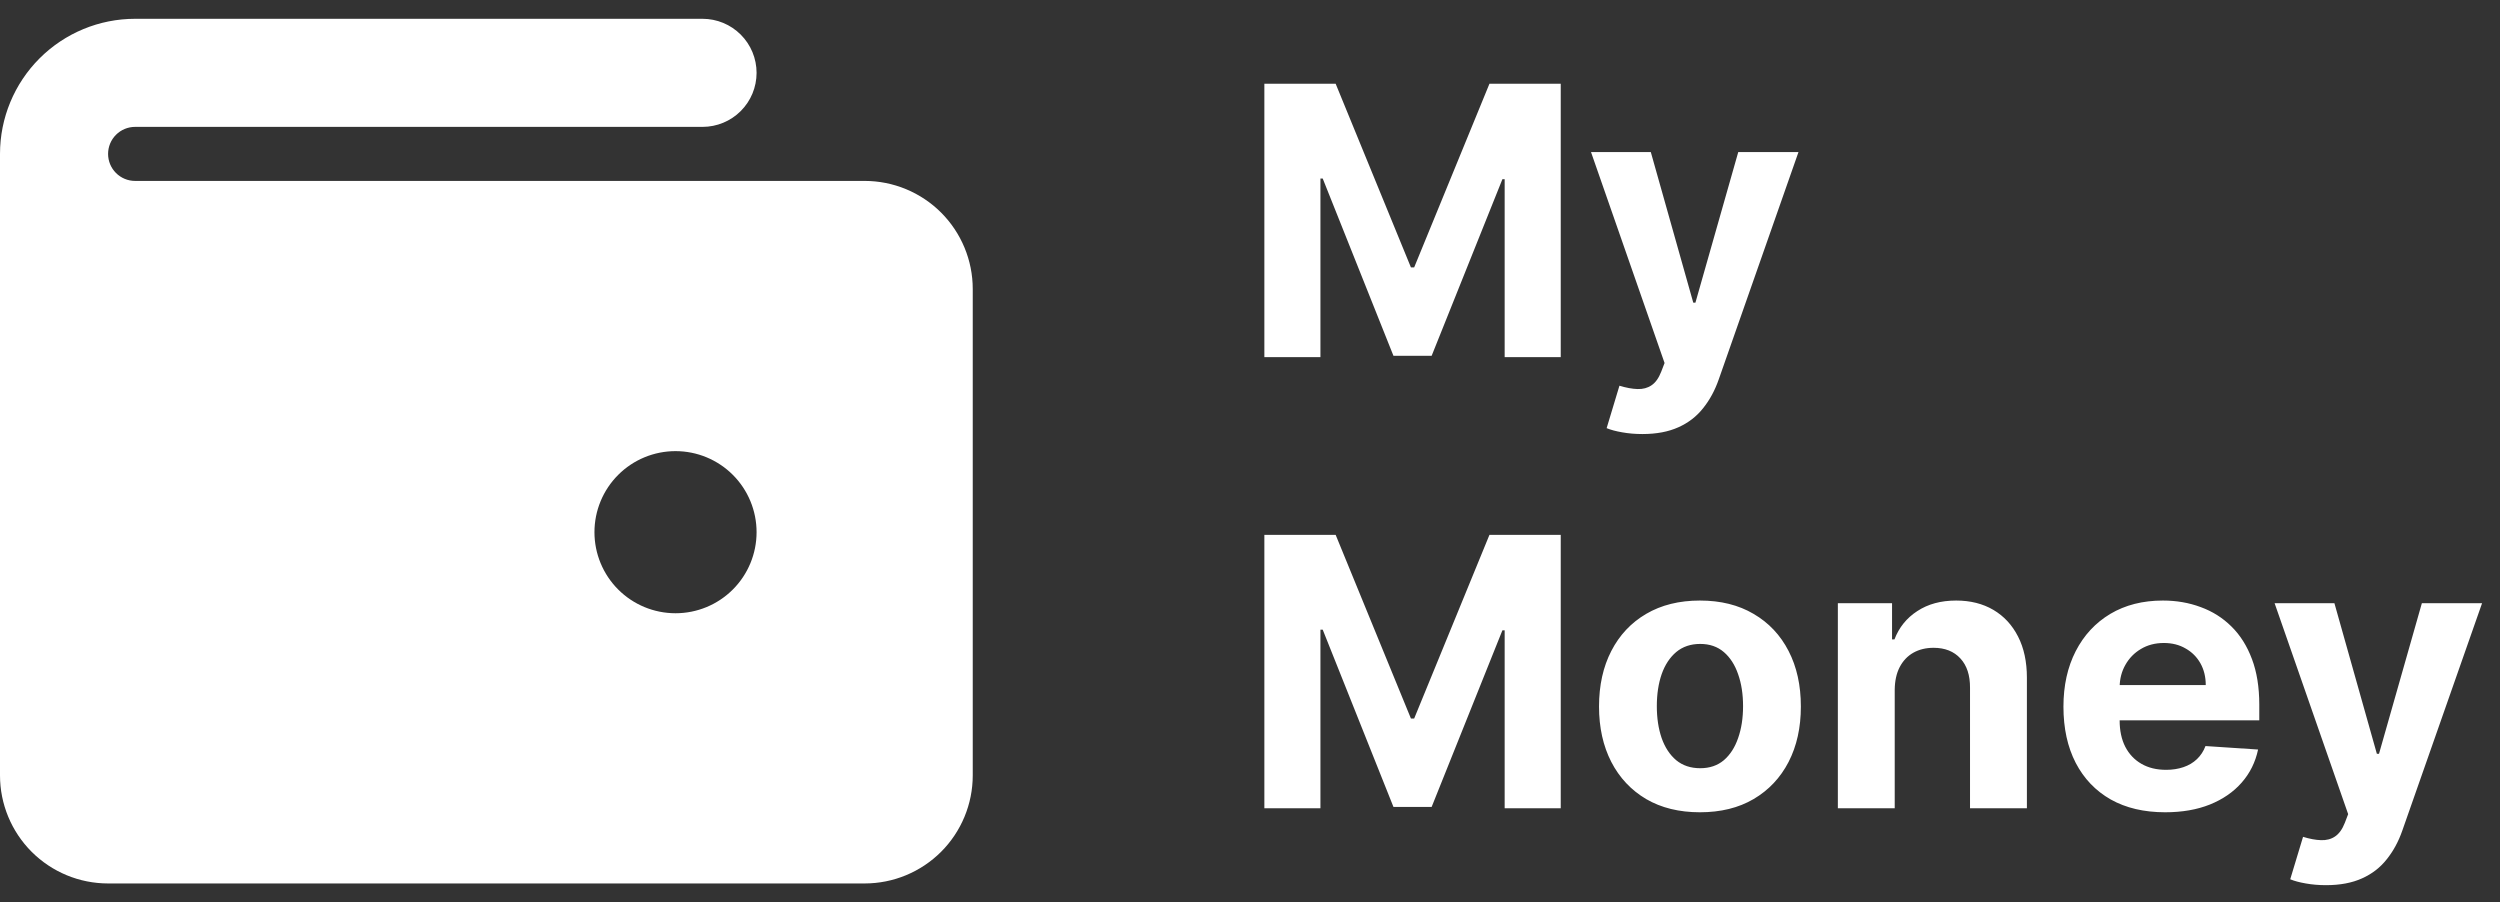 <svg width="133" height="48" viewBox="0 0 133 48" fill="none" xmlns="http://www.w3.org/2000/svg">
<rect x="0" y="0" width="133" height="48" fill="#333333" stroke="none"/>
<path fill-rule="evenodd" clip-rule="evenodd" d="M5.75 8.188C5.75 7.806 5.901 7.441 6.171 7.171C6.441 6.901 6.806 6.75 7.188 6.75H37.375C38.138 6.75 38.869 6.447 39.408 5.908C39.947 5.369 40.25 4.638 40.25 3.875C40.25 3.112 39.947 2.381 39.408 1.842C38.869 1.303 38.138 1 37.375 1H7.188C5.281 1 3.453 1.757 2.105 3.105C0.757 4.453 0 6.281 0 8.188V41.25C0 42.775 0.606 44.237 1.684 45.316C2.762 46.394 4.225 47 5.75 47H46C47.525 47 48.987 46.394 50.066 45.316C51.144 44.237 51.75 42.775 51.75 41.25V15.375C51.75 13.85 51.144 12.387 50.066 11.309C48.987 10.231 47.525 9.625 46 9.625H7.188C6.806 9.625 6.441 9.474 6.171 9.204C5.901 8.934 5.75 8.569 5.75 8.188ZM35.938 32.625C37.081 32.625 38.178 32.171 38.987 31.362C39.796 30.553 40.25 29.456 40.25 28.312C40.25 27.169 39.796 26.072 38.987 25.263C38.178 24.454 37.081 24 35.938 24C34.794 24 33.697 24.454 32.888 25.263C32.079 26.072 31.625 27.169 31.625 28.312C31.625 29.456 32.079 30.553 32.888 31.362C33.697 32.171 34.794 32.625 35.938 32.625Z" fill="white"/>
<path d="M67.264 4.455H71.057L75.062 14.227H75.233L79.239 4.455H83.031V19H80.048V9.533H79.928L76.163 18.929H74.132L70.368 9.497H70.247V19H67.264V4.455ZM87.376 23.091C86.993 23.091 86.633 23.06 86.296 22.999C85.965 22.942 85.691 22.868 85.473 22.778L86.154 20.52C86.51 20.629 86.829 20.688 87.113 20.697C87.402 20.707 87.651 20.641 87.859 20.499C88.072 20.357 88.245 20.115 88.377 19.774L88.555 19.312L84.642 8.091H87.823L90.082 16.102H90.196L92.475 8.091H95.679L91.439 20.179C91.235 20.766 90.958 21.277 90.608 21.713C90.262 22.153 89.824 22.492 89.294 22.729C88.763 22.97 88.124 23.091 87.376 23.091ZM67.264 28.454H71.057L75.062 38.227H75.233L79.239 28.454H83.031V43H80.048V33.533H79.928L76.163 42.929H74.132L70.368 33.497H70.247V43H67.264V28.454ZM90.437 43.213C89.334 43.213 88.38 42.979 87.575 42.51C86.775 42.036 86.157 41.378 85.721 40.535C85.286 39.688 85.068 38.706 85.068 37.588C85.068 36.461 85.286 35.476 85.721 34.633C86.157 33.786 86.775 33.128 87.575 32.659C88.38 32.186 89.334 31.949 90.437 31.949C91.54 31.949 92.492 32.186 93.292 32.659C94.097 33.128 94.717 33.786 95.153 34.633C95.589 35.476 95.806 36.461 95.806 37.588C95.806 38.706 95.589 39.688 95.153 40.535C94.717 41.378 94.097 42.036 93.292 42.51C92.492 42.979 91.54 43.213 90.437 43.213ZM90.451 40.869C90.953 40.869 91.372 40.727 91.709 40.443C92.045 40.154 92.298 39.761 92.468 39.264C92.644 38.767 92.731 38.201 92.731 37.567C92.731 36.932 92.644 36.367 92.468 35.869C92.298 35.372 92.045 34.979 91.709 34.69C91.372 34.401 90.953 34.257 90.451 34.257C89.945 34.257 89.519 34.401 89.173 34.69C88.832 34.979 88.574 35.372 88.399 35.869C88.228 36.367 88.143 36.932 88.143 37.567C88.143 38.201 88.228 38.767 88.399 39.264C88.574 39.761 88.832 40.154 89.173 40.443C89.519 40.727 89.945 40.869 90.451 40.869ZM100.799 36.693V43H97.774V32.091H100.657V34.016H100.785C101.027 33.381 101.431 32.879 102 32.51C102.568 32.136 103.257 31.949 104.066 31.949C104.824 31.949 105.484 32.115 106.048 32.446C106.611 32.778 107.049 33.251 107.362 33.867C107.674 34.477 107.831 35.206 107.831 36.054V43H104.805V36.594C104.81 35.926 104.639 35.405 104.294 35.031C103.948 34.653 103.472 34.463 102.866 34.463C102.459 34.463 102.099 34.551 101.787 34.726C101.479 34.901 101.237 35.157 101.062 35.493C100.892 35.824 100.804 36.224 100.799 36.693ZM115.187 43.213C114.065 43.213 113.099 42.986 112.289 42.531C111.484 42.072 110.864 41.423 110.428 40.585C109.993 39.742 109.775 38.746 109.775 37.595C109.775 36.473 109.993 35.488 110.428 34.641C110.864 33.793 111.477 33.133 112.268 32.659C113.063 32.186 113.996 31.949 115.066 31.949C115.786 31.949 116.456 32.065 117.076 32.297C117.701 32.524 118.246 32.867 118.71 33.327C119.178 33.786 119.543 34.364 119.803 35.06C120.064 35.751 120.194 36.561 120.194 37.489V38.32H110.982V36.445H117.346C117.346 36.009 117.251 35.623 117.062 35.287C116.872 34.951 116.61 34.688 116.273 34.499C115.942 34.304 115.556 34.207 115.116 34.207C114.656 34.207 114.249 34.314 113.894 34.527C113.544 34.735 113.269 35.017 113.07 35.372C112.871 35.722 112.77 36.113 112.765 36.544V38.327C112.765 38.867 112.864 39.333 113.063 39.726C113.267 40.119 113.553 40.422 113.923 40.635C114.292 40.848 114.73 40.955 115.237 40.955C115.573 40.955 115.88 40.907 116.16 40.812C116.439 40.718 116.678 40.576 116.877 40.386C117.076 40.197 117.228 39.965 117.332 39.69L120.13 39.875C119.988 40.547 119.697 41.135 119.256 41.636C118.821 42.133 118.257 42.522 117.566 42.801C116.879 43.076 116.086 43.213 115.187 43.213ZM123.743 47.091C123.36 47.091 123 47.06 122.664 46.999C122.332 46.942 122.058 46.868 121.84 46.778L122.522 44.52C122.877 44.629 123.196 44.688 123.48 44.697C123.769 44.707 124.018 44.641 124.226 44.499C124.439 44.356 124.612 44.115 124.745 43.774L124.922 43.312L121.009 32.091H124.191L126.449 40.102H126.563L128.843 32.091H132.046L127.806 44.179C127.602 44.766 127.325 45.278 126.975 45.713C126.629 46.153 126.191 46.492 125.661 46.729C125.131 46.97 124.491 47.091 123.743 47.091Z" fill="white"/>
</svg>
